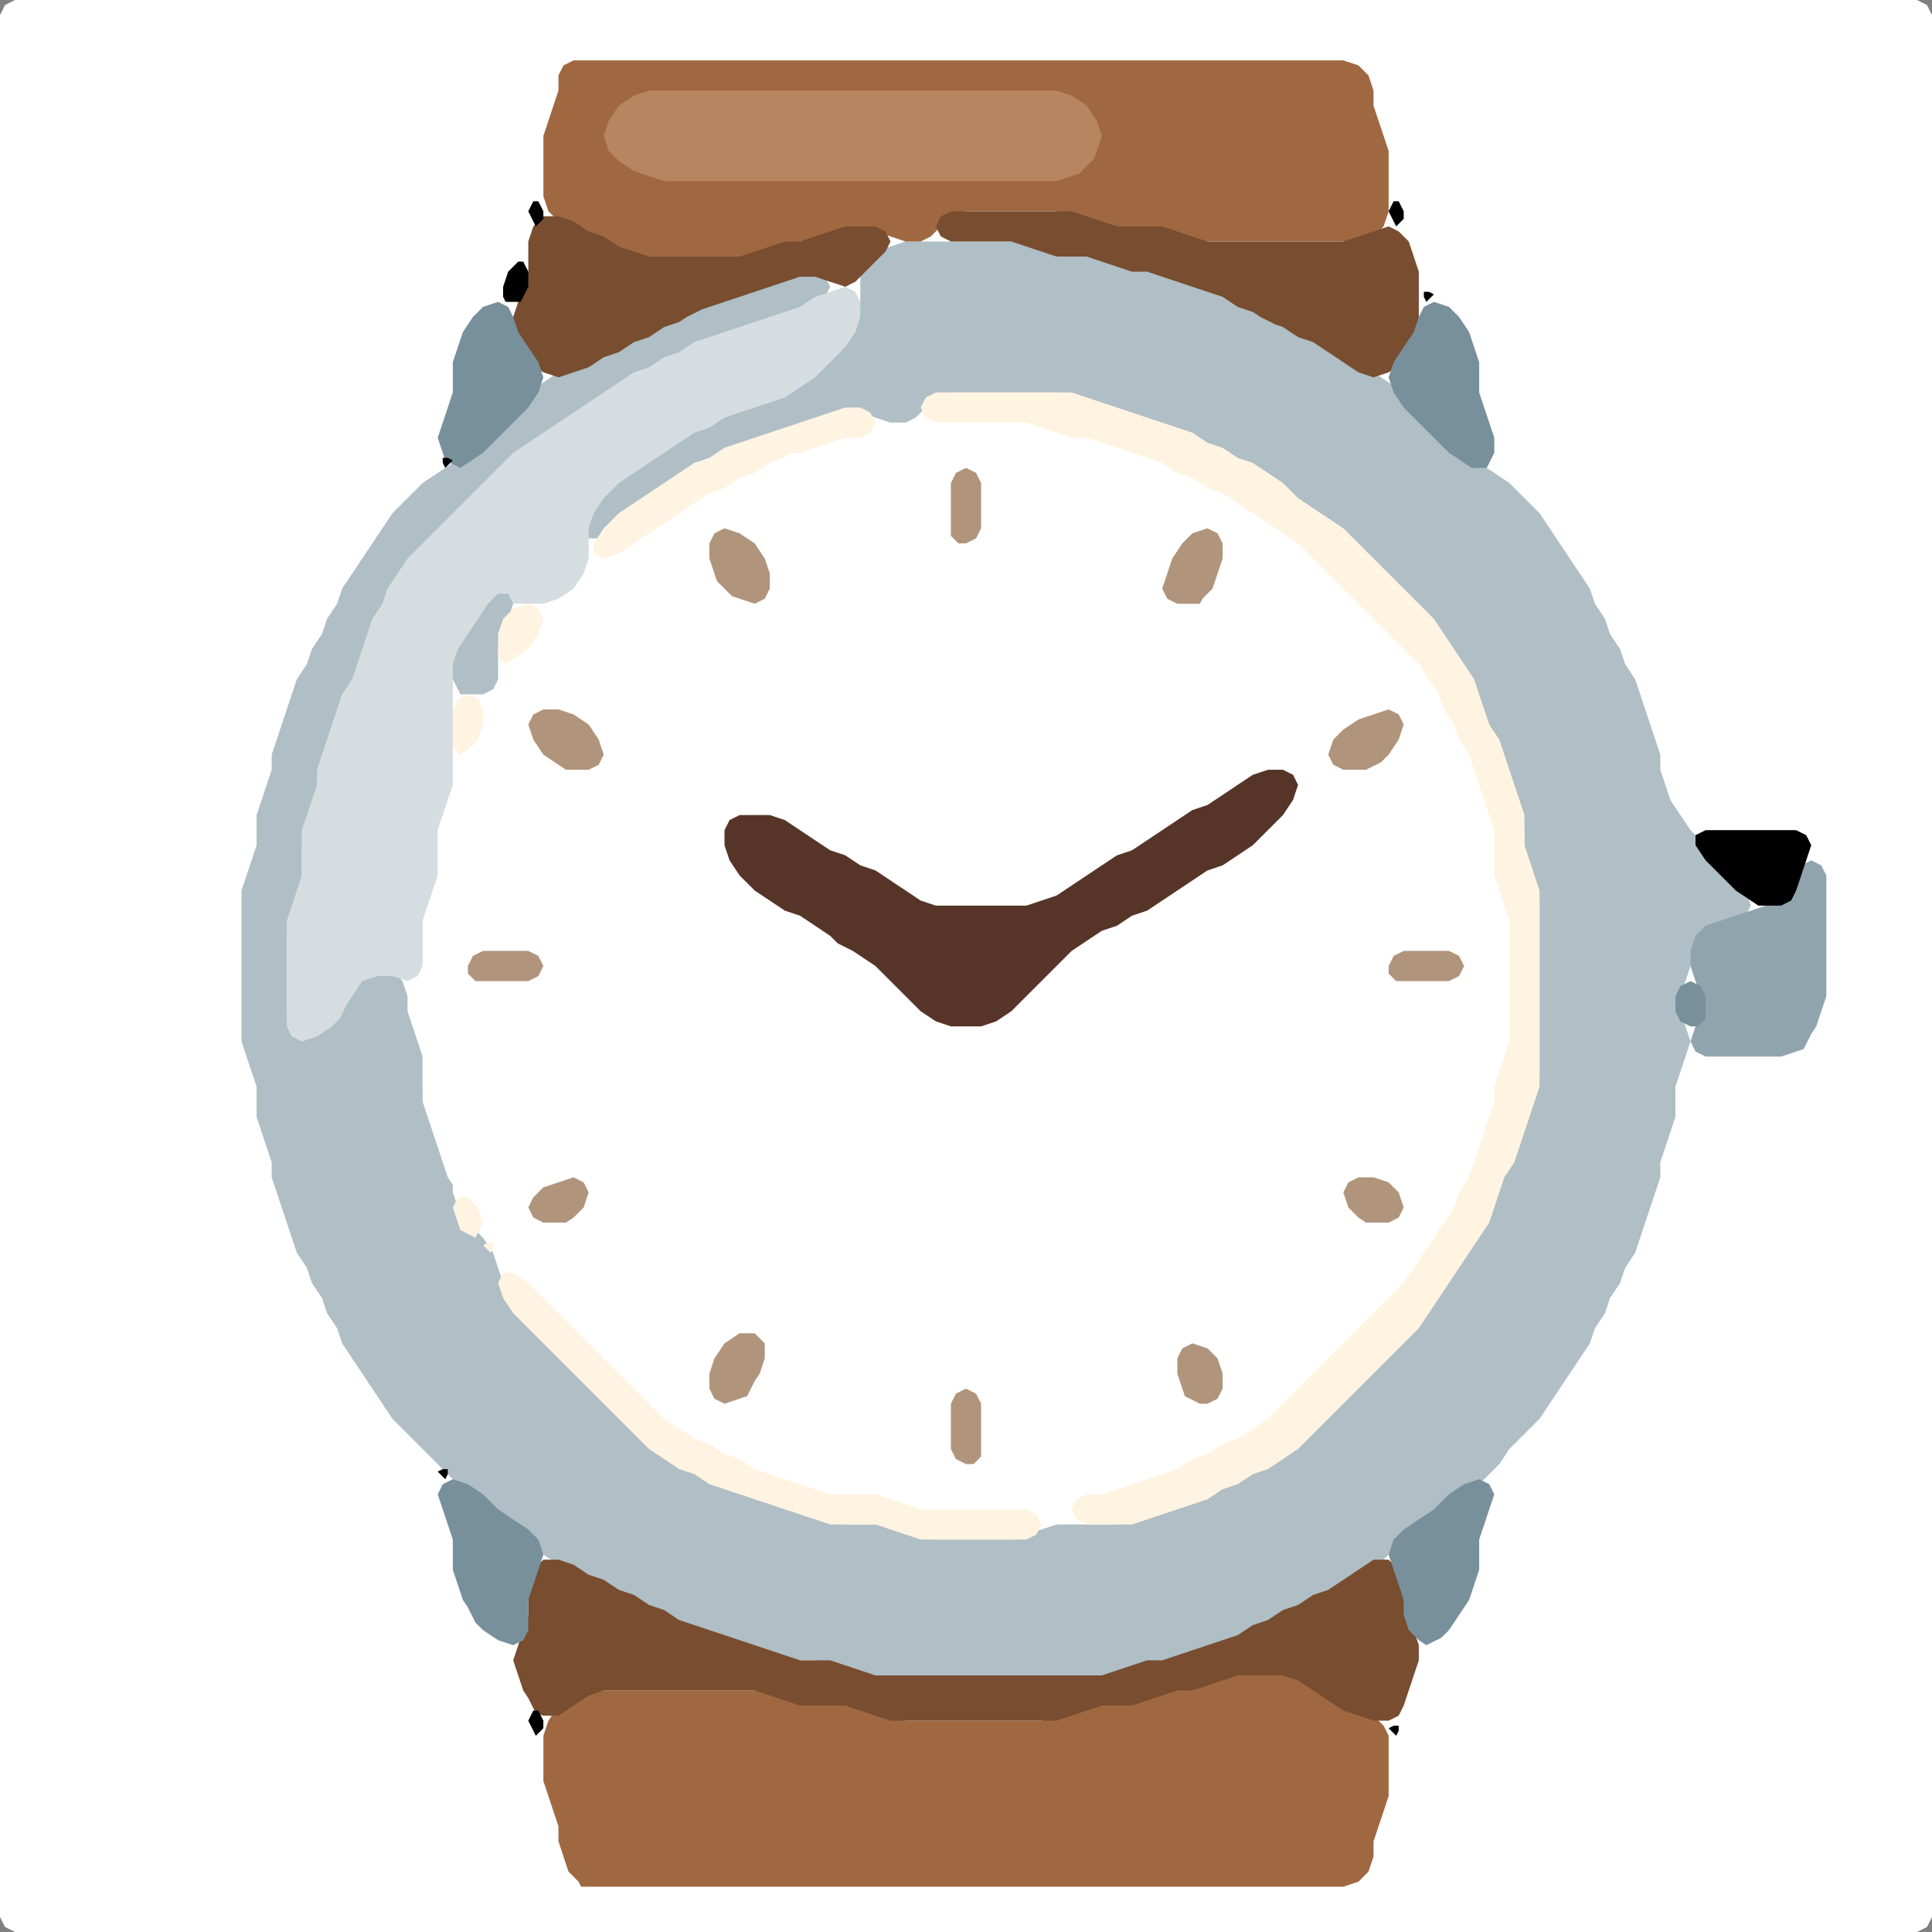<?xml version="1.0" encoding="UTF-8" standalone="no"?>
<!DOCTYPE svg PUBLIC "-//W3C//DTD SVG 1.1//EN"
"http://www.w3.org/Graphics/SVG/1.1/DTD/svg11.dtd">
<svg width="128" height="128" xmlns="http://www.w3.org/2000/svg" version="1.1">
<rect width="100%" height="100%" fill="#808080" stroke="none"/>
<path d="M 26.5 128.0 L 27.0 128.0 L 28.0 128.0 L 29.0 128.0 L 30.0 128.0 L 31.0 128.0 L 32.0 128.0 L 33.0 128.0 L 34.0 128.0 L 35.0 128.0 L 36.0 128.0 L 37.0 128.0 L 38.0 128.0 L 39.0 128.0 L 40.0 128.0 L 41.0 128.0 L 42.0 128.0 L 43.0 128.0 L 44.0 128.0 L 45.0 128.0 L 46.0 128.0 L 47.0 128.0 L 48.0 128.0 L 49.0 128.0 L 50.0 128.0 L 51.0 128.0 L 52.0 128.0 L 53.0 128.0 L 54.0 128.0 L 55.0 128.0 L 56.0 128.0 L 57.0 128.0 L 58.0 128.0 L 59.0 128.0 L 60.0 128.0 L 61.0 128.0 L 62.0 128.0 L 63.0 128.0 L 64.0 128.0 L 65.0 128.0 L 66.0 128.0 L 67.0 128.0 L 68.0 128.0 L 69.0 128.0 L 70.0 128.0 L 71.0 128.0 L 72.0 128.0 L 73.0 128.0 L 74.0 128.0 L 75.0 128.0 L 76.0 128.0 L 77.0 128.0 L 78.0 128.0 L 79.0 128.0 L 80.0 128.0 L 81.0 128.0 L 82.0 128.0 L 83.0 128.0 L 84.0 128.0 L 85.0 128.0 L 86.0 128.0 L 87.0 128.0 L 88.0 128.0 L 89.0 128.0 L 90.0 128.0 L 91.0 128.0 L 92.0 128.0 L 93.0 128.0 L 94.0 128.0 L 95.0 128.0 L 96.0 128.0 L 97.0 128.0 L 98.0 128.0 L 99.0 128.0 L 100.0 128.0 L 101.0 128.0 L 102.0 128.0 L 103.0 128.0 L 104.0 128.0 L 105.0 128.0 L 106.0 128.0 L 107.0 128.0 L 108.0 128.0 L 109.0 128.0 L 110.0 128.0 L 111.0 128.0 L 112.0 128.0 L 113.0 128.0 L 114.0 128.0 L 115.0 128.0 L 116.0 128.0 L 117.0 128.0 L 118.0 128.0 L 119.0 128.0 L 120.0 128.0 L 121.0 128.0 L 122.0 128.0 L 123.0 128.0 L 124.0 128.0 L 125.0 128.0 L 126.0 128.0 L 127.0 128.0 L 127.667 127.667 L 128.0 127.0 L 128.0 126.0 L 128.0 125.0 L 128.0 124.0 L 128.0 123.0 L 128.0 122.0 L 128.0 121.0 L 128.0 120.0 L 128.0 119.0 L 128.0 118.0 L 128.0 117.0 L 128.0 116.0 L 128.0 115.0 L 128.0 114.0 L 128.0 113.0 L 128.0 112.0 L 128.0 111.0 L 128.0 110.0 L 128.0 109.0 L 128.0 108.0 L 128.0 107.0 L 128.0 106.0 L 128.0 105.0 L 128.0 104.0 L 128.0 103.0 L 128.0 102.0 L 128.0 101.0 L 128.0 100.0 L 128.0 99.0 L 128.0 98.0 L 128.0 97.0 L 128.0 96.0 L 128.0 95.0 L 128.0 94.0 L 128.0 93.0 L 128.0 92.0 L 128.0 91.0 L 128.0 90.0 L 128.0 89.0 L 128.0 88.0 L 128.0 87.0 L 128.0 86.0 L 128.0 85.0 L 128.0 84.0 L 128.0 83.0 L 128.0 82.0 L 128.0 81.0 L 128.0 80.0 L 128.0 79.0 L 128.0 78.0 L 128.0 77.0 L 128.0 76.0 L 128.0 75.0 L 128.0 74.0 L 128.0 73.0 L 128.0 72.0 L 128.0 71.0 L 128.0 70.0 L 128.0 69.0 L 128.0 68.0 L 128.0 67.0 L 128.0 66.0 L 128.0 65.0 L 128.0 64.0 L 128.0 63.0 L 128.0 62.0 L 128.0 61.0 L 128.0 60.0 L 128.0 59.0 L 128.0 58.0 L 128.0 57.0 L 128.0 56.0 L 128.0 55.0 L 128.0 54.0 L 128.0 53.0 L 128.0 52.0 L 128.0 51.0 L 128.0 50.0 L 128.0 49.0 L 128.0 48.0 L 128.0 47.0 L 128.0 46.0 L 128.0 45.0 L 128.0 44.0 L 128.0 43.0 L 128.0 42.0 L 128.0 41.0 L 128.0 40.0 L 128.0 39.0 L 128.0 38.0 L 128.0 37.0 L 128.0 36.0 L 128.0 35.0 L 128.0 34.0 L 128.0 33.0 L 128.0 32.0 L 128.0 31.0 L 128.0 30.0 L 128.0 29.0 L 128.0 28.0 L 128.0 27.0 L 128.0 26.0 L 128.0 25.0 L 128.0 24.0 L 128.0 23.0 L 128.0 22.0 L 128.0 21.0 L 128.0 20.0 L 128.0 19.0 L 128.0 18.0 L 128.0 17.0 L 128.0 16.0 L 128.0 15.0 L 128.0 14.0 L 128.0 13.0 L 128.0 12.0 L 128.0 11.0 L 128.0 10.0 L 128.0 9.0 L 128.0 8.0 L 128.0 7.0 L 128.0 6.0 L 128.0 5.0 L 128.0 4.0 L 128.0 3.0 L 128.0 2.0 L 128.0 1.0 L 127.667 0.333 L 127.0 0.0 L 126.0 0.0 L 125.0 0.0 L 124.0 0.0 L 123.0 0.0 L 122.0 0.0 L 121.0 0.0 L 120.0 0.0 L 119.0 0.0 L 118.0 0.0 L 117.0 0.0 L 116.0 0.0 L 115.0 0.0 L 114.0 0.0 L 113.0 0.0 L 112.0 0.0 L 111.0 0.0 L 110.0 0.0 L 109.0 0.0 L 108.0 0.0 L 107.0 0.0 L 106.0 0.0 L 105.0 0.0 L 104.0 0.0 L 103.0 0.0 L 102.0 0.0 L 101.0 0.0 L 100.0 0.0 L 99.0 0.0 L 98.0 0.0 L 97.0 0.0 L 96.0 0.0 L 95.0 0.0 L 94.0 0.0 L 93.0 0.0 L 92.0 0.0 L 91.0 0.0 L 90.0 0.0 L 89.0 0.0 L 88.0 0.0 L 87.0 0.0 L 86.0 0.0 L 85.0 0.0 L 84.0 0.0 L 83.0 0.0 L 82.0 0.0 L 81.0 0.0 L 80.0 0.0 L 79.0 0.0 L 78.0 0.0 L 77.0 0.0 L 76.0 0.0 L 75.0 0.0 L 74.0 0.0 L 73.0 0.0 L 72.0 0.0 L 71.0 0.0 L 70.0 0.0 L 69.0 0.0 L 68.0 0.0 L 67.0 0.0 L 66.0 0.0 L 65.0 0.0 L 64.0 0.0 L 63.0 0.0 L 62.0 0.0 L 61.0 0.0 L 60.0 0.0 L 59.0 0.0 L 58.0 0.0 L 57.0 0.0 L 56.0 0.0 L 55.0 0.0 L 54.0 0.0 L 53.0 0.0 L 52.0 0.0 L 51.0 0.0 L 50.0 0.0 L 49.0 0.0 L 48.0 0.0 L 47.0 0.0 L 46.0 0.0 L 45.0 0.0 L 44.0 0.0 L 43.0 0.0 L 42.0 0.0 L 41.0 0.0 L 40.0 0.0 L 39.0 0.0 L 38.0 0.0 L 37.0 0.0 L 36.0 0.0 L 35.0 0.0 L 34.0 0.0 L 33.0 0.0 L 32.0 0.0 L 31.0 0.0 L 30.0 0.0 L 29.0 0.0 L 28.0 0.0 L 27.0 0.0 L 26.0 0.0 L 25.0 0.0 L 24.0 0.0 L 23.0 0.0 L 22.0 0.0 L 21.0 0.0 L 20.0 0.0 L 19.0 0.0 L 18.0 0.0 L 17.0 0.0 L 16.0 0.0 L 15.0 0.0 L 14.0 0.0 L 13.0 0.0 L 12.0 0.0 L 11.0 0.0 L 10.0 0.0 L 9.0 0.0 L 8.0 0.0 L 7.0 0.0 L 6.0 0.0 L 5.0 0.0 L 4.0 0.0 L 3.0 0.0 L 2.0 0.0 L 1.0 0.0 L 0.333 0.333 L 0.0 1.0 L 0.0 2.0 L 0.0 3.0 L 0.0 4.0 L 0.0 5.0 L 0.0 6.0 L 0.0 7.0 L 0.0 8.0 L 0.0 9.0 L 0.0 10.0 L 0.0 11.0 L 0.0 12.0 L 0.0 13.0 L 0.0 14.0 L 0.0 15.0 L 0.0 16.0 L 0.0 17.0 L 0.0 18.0 L 0.0 19.0 L 0.0 20.0 L 0.0 21.0 L 0.0 22.0 L 0.0 23.0 L 0.0 24.0 L 0.0 25.0 L 0.0 26.0 L 0.0 27.0 L 0.0 28.0 L 0.0 29.0 L 0.0 30.0 L 0.0 31.0 L 0.0 32.0 L 0.0 33.0 L 0.0 34.0 L 0.0 35.0 L 0.0 36.0 L 0.0 37.0 L 0.0 38.0 L 0.0 39.0 L 0.0 40.0 L 0.0 41.0 L 0.0 42.0 L 0.0 43.0 L 0.0 44.0 L 0.0 45.0 L 0.0 46.0 L 0.0 47.0 L 0.0 48.0 L 0.0 49.0 L 0.0 50.0 L 0.0 51.0 L 0.0 52.0 L 0.0 53.0 L 0.0 54.0 L 0.0 55.0 L 0.0 56.0 L 0.0 57.0 L 0.0 58.0 L 0.0 59.0 L 0.0 60.0 L 0.0 61.0 L 0.0 62.0 L 0.0 63.0 L 0.0 64.0 L 0.0 65.0 L 0.0 66.0 L 0.0 67.0 L 0.0 68.0 L 0.0 69.0 L 0.0 70.0 L 0.0 71.0 L 0.0 72.0 L 0.0 73.0 L 0.0 74.0 L 0.0 75.0 L 0.0 76.0 L 0.0 77.0 L 0.0 78.0 L 0.0 79.0 L 0.0 80.0 L 0.0 81.0 L 0.0 82.0 L 0.0 83.0 L 0.0 84.0 L 0.0 85.0 L 0.0 86.0 L 0.0 87.0 L 0.0 88.0 L 0.0 89.0 L 0.0 90.0 L 0.0 91.0 L 0.0 92.0 L 0.0 93.0 L 0.0 94.0 L 0.0 95.0 L 0.0 96.0 L 0.0 97.0 L 0.0 98.0 L 0.0 99.0 L 0.0 100.0 L 0.0 101.0 L 0.0 102.0 L 0.0 103.0 L 0.0 104.0 L 0.0 105.0 L 0.0 106.0 L 0.0 107.0 L 0.0 108.0 L 0.0 109.0 L 0.0 110.0 L 0.0 111.0 L 0.0 112.0 L 0.0 113.0 L 0.0 114.0 L 0.0 115.0 L 0.0 116.0 L 0.0 117.0 L 0.0 118.0 L 0.0 119.0 L 0.0 120.0 L 0.0 121.0 L 0.0 122.0 L 0.0 123.0 L 0.0 124.0 L 0.0 125.0 L 0.0 126.0 L 0.0 127.0 L 0.333 127.667 L 1.0 128.0 L 2.0 128.0 L 3.0 128.0 L 4.0 128.0 L 5.0 128.0 L 6.0 128.0 L 7.0 128.0 L 8.0 128.0 L 9.0 128.0 L 10.0 128.0 L 11.0 128.0 L 12.0 128.0 L 13.0 128.0 L 14.0 128.0 L 15.0 128.0 L 16.0 128.0 L 17.0 128.0 L 18.0 128.0 L 19.0 128.0 L 20.0 128.0 L 21.0 128.0 L 22.0 128.0 L 23.0 128.0 L 24.0 128.0 L 25.0 128.0 L 25.5 128.0 Z" stroke="none" fill="rgb(255,255,255)" />
<path d="M 46.5 108.0 L 47.0 108.333 L 48.0 108.667 L 49.0 109.0 L 50.0 109.333 L 51.0 109.667 L 52.0 110.0 L 53.0 110.0 L 54.0 110.0 L 55.0 110.333 L 56.0 110.667 L 57.0 111.0 L 58.0 111.0 L 59.0 111.0 L 60.0 111.0 L 61.0 111.0 L 62.0 111.0 L 63.0 111.0 L 64.0 111.0 L 65.0 111.0 L 66.0 111.0 L 67.0 111.0 L 68.0 111.0 L 69.0 111.0 L 70.0 111.0 L 71.0 111.0 L 72.0 111.0 L 73.0 111.0 L 74.0 111.0 L 75.0 110.667 L 76.0 110.333 L 77.0 110.0 L 78.0 110.0 L 79.0 109.667 L 80.0 109.333 L 81.0 109.0 L 82.0 108.667 L 83.0 108.333 L 84.0 107.667 L 85.0 107.333 L 86.0 106.667 L 87.0 106.333 L 88.0 105.667 L 89.0 105.333 L 90.0 104.667 L 91.0 104.0 L 92.0 103.0 L 93.0 102.0 L 94.0 101.333 L 95.0 100.667 L 96.0 100.0 L 97.0 99.0 L 98.0 98.333 L 98.667 97.667 L 99.333 97.0 L 100.0 96.0 L 101.0 95.0 L 102.0 94.0 L 102.667 93.0 L 103.333 92.0 L 104.0 91.0 L 104.667 90.0 L 105.333 89.0 L 105.667 88.0 L 106.333 87.0 L 106.667 86.0 L 107.333 85.0 L 107.667 84.0 L 108.333 83.0 L 108.667 82.0 L 109.0 81.0 L 109.333 80.0 L 109.667 79.0 L 110.0 78.0 L 110.0 77.0 L 110.333 76.0 L 110.667 75.0 L 111.0 74.0 L 111.0 73.0 L 111.0 72.0 L 111.333 71.0 L 111.667 70.0 L 112.0 69.0 L 111.667 68.0 L 111.333 67.0 L 111.333 66.0 L 111.667 65.0 L 112.0 64.0 L 112.333 63.0 L 113.0 62.0 L 114.0 61.333 L 115.0 61.0 L 115.667 60.667 L 116.0 60.0 L 115.667 59.0 L 115.0 58.0 L 114.0 57.0 L 113.0 56.0 L 112.0 55.0 L 111.333 54.0 L 110.667 53.0 L 110.333 52.0 L 110.0 51.0 L 110.0 50.0 L 109.667 49.0 L 109.333 48.0 L 109.0 47.0 L 108.667 46.0 L 108.333 45.0 L 107.667 44.0 L 107.333 43.0 L 106.667 42.0 L 106.333 41.0 L 105.667 40.0 L 105.333 39.0 L 104.667 38.0 L 104.0 37.0 L 103.333 36.0 L 102.667 35.0 L 102.0 34.0 L 101.0 33.0 L 100.0 32.0 L 99.0 31.333 L 98.0 30.667 L 97.0 30.0 L 96.0 29.0 L 95.0 28.0 L 94.0 27.0 L 93.0 26.0 L 92.0 25.333 L 91.0 24.667 L 90.0 24.0 L 89.0 23.333 L 88.0 22.667 L 87.0 22.333 L 86.0 21.667 L 85.0 21.333 L 84.0 20.667 L 83.0 20.333 L 82.0 19.667 L 81.0 19.333 L 80.0 19.0 L 79.0 18.667 L 78.0 18.333 L 77.0 18.0 L 76.0 18.0 L 75.0 17.667 L 74.0 17.333 L 73.0 17.0 L 72.0 17.0 L 71.0 17.0 L 70.0 16.667 L 69.0 16.333 L 68.0 16.0 L 67.0 16.0 L 66.0 16.0 L 65.0 16.0 L 64.0 16.0 L 63.0 16.0 L 62.0 16.0 L 61.0 16.0 L 60.0 16.0 L 59.0 16.333 L 58.0 16.667 L 57.333 17.333 L 57.0 18.0 L 57.0 19.0 L 57.0 20.0 L 56.667 21.0 L 56.0 22.0 L 55.0 23.0 L 54.0 24.0 L 53.0 25.0 L 52.0 25.667 L 51.0 26.333 L 50.0 26.667 L 49.0 27.0 L 48.0 27.333 L 47.0 27.667 L 46.0 28.333 L 45.0 28.667 L 44.0 29.333 L 43.0 30.0 L 42.0 30.667 L 41.0 31.333 L 40.0 32.0 L 39.0 33.0 L 38.333 34.0 L 38.333 35.0 L 39.0 35.667 L 40.0 35.667 L 41.0 35.0 L 42.0 34.0 L 43.0 33.333 L 44.0 32.667 L 45.0 32.0 L 46.0 31.333 L 47.0 30.667 L 48.0 30.333 L 49.0 29.667 L 50.0 29.333 L 51.0 29.0 L 52.0 28.667 L 53.0 28.333 L 54.0 28.0 L 55.0 27.667 L 56.0 27.333 L 57.0 27.333 L 58.0 27.667 L 59.0 28.0 L 60.0 28.0 L 60.667 27.667 L 61.333 27.0 L 62.0 26.333 L 63.0 26.0 L 64.0 26.0 L 65.0 26.0 L 66.0 26.0 L 67.0 26.0 L 68.0 26.0 L 69.0 26.0 L 70.0 26.0 L 71.0 26.333 L 72.0 26.667 L 73.0 27.0 L 74.0 27.333 L 75.0 27.667 L 76.0 28.0 L 77.0 28.333 L 78.0 28.667 L 79.0 29.333 L 80.0 29.667 L 81.0 30.333 L 82.0 30.667 L 83.0 31.333 L 84.0 32.0 L 85.0 33.0 L 86.0 33.667 L 87.0 34.333 L 88.0 35.0 L 89.0 36.0 L 90.0 37.0 L 91.0 38.0 L 92.0 39.0 L 93.0 40.0 L 94.0 41.0 L 95.0 42.0 L 95.667 43.0 L 96.333 44.0 L 97.0 45.0 L 97.667 46.0 L 98.0 47.0 L 98.333 48.0 L 98.667 49.0 L 99.333 50.0 L 99.667 51.0 L 100.0 52.0 L 100.333 53.0 L 100.667 54.0 L 101.0 55.0 L 101.0 56.0 L 101.0 57.0 L 101.333 58.0 L 101.667 59.0 L 102.0 60.0 L 102.0 61.0 L 102.0 62.0 L 102.0 63.0 L 102.0 64.0 L 102.0 65.0 L 102.0 66.0 L 102.0 67.0 L 102.0 68.0 L 102.0 69.0 L 102.0 70.0 L 102.0 71.0 L 101.667 72.0 L 101.333 73.0 L 101.0 74.0 L 100.667 75.0 L 100.333 76.0 L 99.667 77.0 L 99.333 78.0 L 99.0 79.0 L 98.667 80.0 L 98.0 81.0 L 97.333 82.0 L 96.667 83.0 L 96.0 84.0 L 95.333 85.0 L 94.667 86.0 L 94.0 87.0 L 93.0 88.0 L 92.0 89.0 L 91.0 90.0 L 90.0 91.0 L 89.0 92.0 L 88.0 93.0 L 87.0 94.0 L 86.0 95.0 L 85.0 96.0 L 84.0 96.667 L 83.0 97.333 L 82.0 97.667 L 81.0 98.333 L 80.0 98.667 L 79.0 99.333 L 78.0 99.667 L 77.0 100.0 L 76.0 100.333 L 75.0 100.667 L 74.0 101.0 L 73.0 101.0 L 72.0 101.0 L 71.0 101.0 L 70.0 101.0 L 69.0 101.333 L 68.0 101.667 L 67.0 102.0 L 66.0 102.0 L 65.0 102.0 L 64.0 102.0 L 63.0 102.0 L 62.0 102.0 L 61.0 101.667 L 60.0 101.333 L 59.0 101.0 L 58.0 101.0 L 57.0 101.0 L 56.0 101.0 L 55.0 100.667 L 54.0 100.333 L 53.0 100.0 L 52.0 99.667 L 51.0 99.333 L 50.0 99.0 L 49.0 98.667 L 48.0 98.333 L 47.0 97.667 L 46.0 97.333 L 45.0 96.667 L 44.0 96.0 L 43.0 95.0 L 42.0 94.0 L 41.0 93.0 L 40.0 92.0 L 39.0 91.0 L 38.0 90.0 L 37.0 89.0 L 36.0 88.0 L 35.0 87.0 L 34.0 86.0 L 33.333 85.0 L 33.0 84.0 L 32.667 83.0 L 32.0 82.0 L 31.0 81.0 L 30.333 80.0 L 30.0 79.0 L 30.0 78.0 L 29.667 77.0 L 29.333 76.0 L 29.0 75.0 L 28.667 74.0 L 28.333 73.0 L 28.0 72.0 L 28.0 71.0 L 28.0 70.0 L 28.0 69.0 L 27.667 68.0 L 27.333 67.0 L 27.0 66.0 L 26.667 65.0 L 26.0 64.333 L 25.0 64.0 L 24.0 64.333 L 23.333 65.0 L 22.667 66.0 L 22.0 67.0 L 21.0 68.0 L 20.0 68.333 L 19.333 68.0 L 19.0 67.0 L 19.0 66.0 L 19.0 65.0 L 19.0 64.0 L 19.0 63.0 L 19.0 62.0 L 19.333 61.0 L 19.667 60.0 L 20.0 59.0 L 20.0 58.0 L 20.0 57.0 L 20.0 56.0 L 20.333 55.0 L 20.667 54.0 L 21.0 53.0 L 21.0 52.0 L 21.333 51.0 L 21.667 50.0 L 22.0 49.0 L 22.333 48.0 L 22.667 47.0 L 23.333 46.0 L 23.667 45.0 L 24.0 44.0 L 24.333 43.0 L 24.667 42.0 L 25.333 41.0 L 25.667 40.0 L 26.333 39.0 L 27.0 38.0 L 28.0 37.0 L 29.0 36.0 L 30.0 35.0 L 31.0 34.0 L 32.0 33.0 L 33.0 32.0 L 34.0 31.0 L 35.0 30.0 L 36.0 29.333 L 37.0 28.667 L 38.0 28.0 L 39.0 27.333 L 40.0 26.667 L 41.0 26.0 L 42.0 25.333 L 43.0 24.667 L 44.0 24.333 L 45.0 23.667 L 46.0 23.333 L 47.0 22.667 L 48.0 22.333 L 49.0 22.0 L 50.0 21.667 L 51.0 21.333 L 52.0 21.0 L 53.0 20.667 L 54.0 20.333 L 54.667 19.667 L 55.0 19.0 L 54.667 18.333 L 54.0 18.0 L 53.0 18.0 L 52.0 18.333 L 51.0 18.667 L 50.0 19.0 L 49.0 19.333 L 48.0 19.667 L 47.0 20.0 L 46.0 20.333 L 45.0 20.667 L 44.0 21.333 L 43.0 21.667 L 42.0 22.333 L 41.0 22.667 L 40.0 23.333 L 39.0 23.667 L 38.0 24.333 L 37.0 24.667 L 36.0 25.333 L 35.0 26.0 L 34.0 27.0 L 33.0 28.0 L 32.0 29.0 L 31.0 30.0 L 30.0 30.667 L 29.0 31.333 L 28.0 32.0 L 27.0 33.0 L 26.0 34.0 L 25.333 35.0 L 24.667 36.0 L 24.0 37.0 L 23.333 38.0 L 22.667 39.0 L 22.333 40.0 L 21.667 41.0 L 21.333 42.0 L 20.667 43.0 L 20.333 44.0 L 19.667 45.0 L 19.333 46.0 L 19.0 47.0 L 18.667 48.0 L 18.333 49.0 L 18.0 50.0 L 18.0 51.0 L 17.667 52.0 L 17.333 53.0 L 17.0 54.0 L 17.0 55.0 L 17.0 56.0 L 16.667 57.0 L 16.333 58.0 L 16.0 59.0 L 16.0 60.0 L 16.0 61.0 L 16.0 62.0 L 16.0 63.0 L 16.0 64.0 L 16.0 65.0 L 16.0 66.0 L 16.0 67.0 L 16.0 68.0 L 16.0 69.0 L 16.333 70.0 L 16.667 71.0 L 17.0 72.0 L 17.0 73.0 L 17.0 74.0 L 17.333 75.0 L 17.667 76.0 L 18.0 77.0 L 18.0 78.0 L 18.333 79.0 L 18.667 80.0 L 19.0 81.0 L 19.333 82.0 L 19.667 83.0 L 20.333 84.0 L 20.667 85.0 L 21.333 86.0 L 21.667 87.0 L 22.333 88.0 L 22.667 89.0 L 23.333 90.0 L 24.0 91.0 L 24.667 92.0 L 25.333 93.0 L 26.0 94.0 L 27.0 95.0 L 28.0 96.0 L 29.0 97.0 L 30.0 98.0 L 31.0 99.0 L 32.0 100.0 L 33.0 100.667 L 34.0 101.333 L 35.0 102.0 L 36.0 103.0 L 37.0 103.667 L 38.0 104.333 L 39.0 104.667 L 40.0 105.333 L 41.0 105.667 L 42.0 106.333 L 43.0 106.667 L 44.0 107.333 L 45.0 107.667 L 45.5 108.0 Z" stroke="none" fill="rgb(176,190,197)" />
<path d="M 59.5 100.0 L 60.0 100.0 L 61.0 100.0 L 62.0 100.0 L 63.0 100.0 L 64.0 100.0 L 65.0 100.0 L 66.0 100.0 L 67.0 100.0 L 68.0 100.333 L 69.0 100.667 L 70.0 101.0 L 70.667 100.667 L 71.333 100.0 L 72.0 99.333 L 73.0 99.0 L 74.0 99.0 L 75.0 98.667 L 76.0 98.333 L 77.0 98.0 L 78.0 97.667 L 79.0 97.333 L 80.0 96.667 L 81.0 96.333 L 82.0 95.667 L 83.0 95.333 L 84.0 94.667 L 85.0 94.0 L 86.0 93.0 L 87.0 92.0 L 88.0 91.0 L 89.0 90.0 L 90.0 89.0 L 91.0 88.0 L 92.0 87.0 L 93.0 86.0 L 93.667 85.0 L 94.333 84.0 L 95.0 83.0 L 95.667 82.0 L 96.333 81.0 L 96.667 80.0 L 97.333 79.0 L 97.667 78.0 L 98.0 77.0 L 98.333 76.0 L 98.667 75.0 L 99.0 74.0 L 99.0 73.0 L 99.333 72.0 L 99.667 71.0 L 100.0 70.0 L 100.0 69.0 L 100.0 68.0 L 100.0 67.0 L 100.0 66.0 L 100.0 65.0 L 100.0 64.0 L 100.0 63.0 L 100.0 62.0 L 100.0 61.0 L 100.0 60.0 L 99.667 59.0 L 99.333 58.0 L 99.0 57.0 L 99.0 56.0 L 99.0 55.0 L 99.0 54.0 L 98.667 53.0 L 98.333 52.0 L 98.0 51.0 L 97.667 50.0 L 97.333 49.0 L 96.667 48.0 L 96.333 47.0 L 95.667 46.0 L 95.333 45.0 L 94.667 44.0 L 94.0 43.0 L 93.0 42.0 L 92.0 41.0 L 91.0 40.0 L 90.0 39.0 L 89.0 38.0 L 88.0 37.0 L 87.0 36.0 L 86.0 35.333 L 85.0 34.667 L 84.0 34.0 L 83.0 33.333 L 82.0 32.667 L 81.0 32.333 L 80.0 31.667 L 79.0 31.333 L 78.0 30.667 L 77.0 30.333 L 76.0 30.0 L 75.0 29.667 L 74.0 29.333 L 73.0 29.0 L 72.0 29.0 L 71.0 28.667 L 70.0 28.333 L 69.0 28.0 L 68.0 28.0 L 67.0 28.0 L 66.0 28.0 L 65.0 28.0 L 64.0 28.0 L 63.0 28.0 L 62.0 28.0 L 61.0 28.0 L 60.0 28.0 L 59.0 28.0 L 58.0 28.333 L 57.0 28.667 L 56.0 29.0 L 55.0 29.0 L 54.0 29.333 L 53.0 29.667 L 52.0 30.0 L 51.0 30.333 L 50.0 30.667 L 49.0 31.333 L 48.0 31.667 L 47.0 32.333 L 46.0 32.667 L 45.0 33.333 L 44.0 34.0 L 43.0 34.667 L 42.0 35.333 L 41.0 36.0 L 40.0 36.667 L 39.0 37.333 L 38.0 38.0 L 37.0 39.0 L 36.333 40.0 L 35.667 41.0 L 35.0 42.0 L 34.0 43.0 L 33.333 44.0 L 32.667 45.0 L 32.333 46.0 L 32.0 47.0 L 31.667 48.0 L 31.0 49.0 L 30.333 50.0 L 30.0 51.0 L 29.667 52.0 L 29.333 53.0 L 29.0 54.0 L 29.0 55.0 L 29.0 56.0 L 29.0 57.0 L 28.667 58.0 L 28.333 59.0 L 28.0 60.0 L 28.0 61.0 L 28.0 62.0 L 28.0 63.0 L 27.667 64.0 L 27.333 65.0 L 27.0 66.0 L 27.0 67.0 L 27.333 68.0 L 27.667 69.0 L 28.0 70.0 L 28.0 71.0 L 28.0 72.0 L 28.0 73.0 L 28.333 74.0 L 28.667 75.0 L 29.0 76.0 L 29.333 77.0 L 29.667 78.0 L 30.333 79.0 L 31.0 80.0 L 31.667 81.0 L 32.333 82.0 L 32.667 83.0 L 33.333 84.0 L 34.0 85.0 L 35.0 86.0 L 36.0 87.0 L 37.0 88.0 L 38.0 89.0 L 39.0 90.0 L 40.0 91.0 L 41.0 92.0 L 42.0 93.0 L 43.0 94.0 L 44.0 94.667 L 45.0 95.333 L 46.0 95.667 L 47.0 96.333 L 48.0 96.667 L 49.0 97.333 L 50.0 97.667 L 51.0 98.0 L 52.0 98.333 L 53.0 98.667 L 54.0 99.0 L 55.0 99.0 L 56.0 99.0 L 57.0 99.0 L 58.0 99.333 L 58.5 99.5 Z" stroke="none" fill="rgb(255,255,255)" />
<path d="M 39.5 125.0 L 40.0 125.0 L 41.0 125.0 L 42.0 125.0 L 43.0 125.0 L 44.0 125.0 L 45.0 125.0 L 46.0 125.0 L 47.0 125.0 L 48.0 125.0 L 49.0 125.0 L 50.0 125.0 L 51.0 125.0 L 52.0 125.0 L 53.0 125.0 L 54.0 125.0 L 55.0 125.0 L 56.0 125.0 L 57.0 125.0 L 58.0 125.0 L 59.0 125.0 L 60.0 125.0 L 61.0 125.0 L 62.0 125.0 L 63.0 125.0 L 64.0 125.0 L 65.0 125.0 L 66.0 125.0 L 67.0 125.0 L 68.0 125.0 L 69.0 125.0 L 70.0 125.0 L 71.0 125.0 L 72.0 125.0 L 73.0 125.0 L 74.0 125.0 L 75.0 125.0 L 76.0 125.0 L 77.0 125.0 L 78.0 125.0 L 79.0 125.0 L 80.0 125.0 L 81.0 125.0 L 82.0 125.0 L 83.0 125.0 L 84.0 125.0 L 85.0 125.0 L 86.0 125.0 L 87.0 125.0 L 88.0 125.0 L 89.0 125.0 L 90.0 124.667 L 90.667 124.0 L 91.0 123.0 L 91.0 122.0 L 91.333 121.0 L 91.667 120.0 L 92.0 119.0 L 92.0 118.0 L 92.0 117.0 L 92.0 116.0 L 92.0 115.0 L 91.667 114.333 L 91.0 113.667 L 90.0 113.333 L 89.0 112.667 L 88.0 112.0 L 87.0 111.333 L 86.0 111.0 L 85.0 111.0 L 84.0 111.0 L 83.0 111.0 L 82.0 111.0 L 81.0 111.0 L 80.0 111.333 L 79.0 111.667 L 78.0 112.0 L 77.0 112.0 L 76.0 112.333 L 75.0 112.667 L 74.0 113.0 L 73.0 113.0 L 72.0 113.0 L 71.0 113.333 L 70.0 113.667 L 69.0 114.0 L 68.0 114.0 L 67.0 114.0 L 66.0 114.0 L 65.0 114.0 L 64.0 114.0 L 63.0 114.0 L 62.0 114.0 L 61.0 114.0 L 60.0 114.0 L 59.0 113.667 L 58.0 113.333 L 57.0 113.0 L 56.0 113.0 L 55.0 113.0 L 54.0 113.0 L 53.0 112.667 L 52.0 112.333 L 51.0 112.0 L 50.0 112.0 L 49.0 112.0 L 48.0 112.0 L 47.0 112.0 L 46.0 112.0 L 45.0 112.0 L 44.0 112.0 L 43.0 112.0 L 42.0 112.0 L 41.0 112.0 L 40.0 112.0 L 39.0 112.0 L 38.0 112.333 L 37.0 113.0 L 36.333 114.0 L 36.0 115.0 L 36.0 116.0 L 36.0 117.0 L 36.0 118.0 L 36.333 119.0 L 36.667 120.0 L 37.0 121.0 L 37.0 122.0 L 37.333 123.0 L 37.667 124.0 L 38.333 124.667 L 38.5 125.0 Z" stroke="none" fill="rgb(160,104,65)" />
<path d="M 88.5 16.0 L 89.0 16.0 L 90.0 16.0 L 91.0 15.667 L 91.667 15.0 L 92.0 14.0 L 92.0 13.0 L 92.0 12.0 L 92.0 11.0 L 92.0 10.0 L 91.667 9.0 L 91.333 8.0 L 91.0 7.0 L 91.0 6.0 L 90.667 5.0 L 90.0 4.333 L 89.0 4.0 L 88.0 4.0 L 87.0 4.0 L 86.0 4.0 L 85.0 4.0 L 84.0 4.0 L 83.0 4.0 L 82.0 4.0 L 81.0 4.0 L 80.0 4.0 L 79.0 4.0 L 78.0 4.0 L 77.0 4.0 L 76.0 4.0 L 75.0 4.0 L 74.0 4.0 L 73.0 4.0 L 72.0 4.0 L 71.0 4.0 L 70.0 4.0 L 69.0 4.0 L 68.0 4.0 L 67.0 4.0 L 66.0 4.0 L 65.0 4.0 L 64.0 4.0 L 63.0 4.0 L 62.0 4.0 L 61.0 4.0 L 60.0 4.0 L 59.0 4.0 L 58.0 4.0 L 57.0 4.0 L 56.0 4.0 L 55.0 4.0 L 54.0 4.0 L 53.0 4.0 L 52.0 4.0 L 51.0 4.0 L 50.0 4.0 L 49.0 4.0 L 48.0 4.0 L 47.0 4.0 L 46.0 4.0 L 45.0 4.0 L 44.0 4.0 L 43.0 4.0 L 42.0 4.0 L 41.0 4.0 L 40.0 4.0 L 39.0 4.0 L 38.0 4.0 L 37.333 4.333 L 37.0 5.0 L 37.0 6.0 L 36.667 7.0 L 36.333 8.0 L 36.0 9.0 L 36.0 10.0 L 36.0 11.0 L 36.0 12.0 L 36.0 13.0 L 36.333 14.0 L 37.0 14.667 L 38.0 15.333 L 39.0 15.667 L 40.0 16.333 L 41.0 16.667 L 42.0 17.0 L 43.0 17.0 L 44.0 17.0 L 45.0 17.0 L 46.0 17.0 L 47.0 17.0 L 48.0 17.0 L 49.0 17.0 L 50.0 17.0 L 51.0 16.667 L 52.0 16.333 L 53.0 16.0 L 54.0 16.0 L 55.0 15.667 L 56.0 15.333 L 57.0 15.0 L 58.0 15.333 L 59.0 15.667 L 60.0 16.0 L 61.0 16.0 L 61.667 15.667 L 62.333 15.0 L 63.0 14.333 L 64.0 14.0 L 65.0 14.0 L 66.0 14.0 L 67.0 14.0 L 68.0 14.0 L 69.0 14.0 L 70.0 14.0 L 71.0 14.333 L 72.0 14.667 L 73.0 15.0 L 74.0 15.0 L 75.0 15.0 L 76.0 15.0 L 77.0 15.333 L 78.0 15.667 L 79.0 16.0 L 80.0 16.0 L 81.0 16.0 L 82.0 16.0 L 83.0 16.0 L 84.0 16.0 L 85.0 16.0 L 86.0 16.0 L 87.0 16.0 L 87.5 16.0 Z" stroke="none" fill="rgb(160,104,65)" />
<path d="M 35.5 113.5 L 36.0 113.667 L 37.0 113.667 L 38.0 113.0 L 39.0 112.333 L 40.0 112.0 L 41.0 112.0 L 42.0 112.0 L 43.0 112.0 L 44.0 112.0 L 45.0 112.0 L 46.0 112.0 L 47.0 112.0 L 48.0 112.0 L 49.0 112.0 L 50.0 112.0 L 51.0 112.333 L 52.0 112.667 L 53.0 113.0 L 54.0 113.0 L 55.0 113.0 L 56.0 113.0 L 57.0 113.333 L 58.0 113.667 L 59.0 114.0 L 60.0 114.0 L 61.0 114.0 L 62.0 114.0 L 63.0 114.0 L 64.0 114.0 L 65.0 114.0 L 66.0 114.0 L 67.0 114.0 L 68.0 114.0 L 69.0 114.0 L 70.0 114.0 L 71.0 113.667 L 72.0 113.333 L 73.0 113.0 L 74.0 113.0 L 75.0 113.0 L 76.0 112.667 L 77.0 112.333 L 78.0 112.0 L 79.0 112.0 L 80.0 111.667 L 81.0 111.333 L 82.0 111.0 L 83.0 111.0 L 84.0 111.0 L 85.0 111.0 L 86.0 111.333 L 87.0 112.0 L 88.0 112.667 L 89.0 113.333 L 90.0 113.667 L 91.0 114.0 L 92.0 114.0 L 92.667 113.667 L 93.0 113.0 L 93.333 112.0 L 93.667 111.0 L 94.0 110.0 L 94.0 109.0 L 93.667 108.0 L 93.333 107.0 L 93.0 106.0 L 93.0 105.0 L 92.667 104.0 L 92.0 103.333 L 91.0 103.333 L 90.0 104.0 L 89.0 104.667 L 88.0 105.333 L 87.0 105.667 L 86.0 106.333 L 85.0 106.667 L 84.0 107.333 L 83.0 107.667 L 82.0 108.333 L 81.0 108.667 L 80.0 109.0 L 79.0 109.333 L 78.0 109.667 L 77.0 110.0 L 76.0 110.0 L 75.0 110.333 L 74.0 110.667 L 73.0 111.0 L 72.0 111.0 L 71.0 111.0 L 70.0 111.0 L 69.0 111.0 L 68.0 111.0 L 67.0 111.0 L 66.0 111.0 L 65.0 111.0 L 64.0 111.0 L 63.0 111.0 L 62.0 111.0 L 61.0 111.0 L 60.0 111.0 L 59.0 111.0 L 58.0 111.0 L 57.0 110.667 L 56.0 110.333 L 55.0 110.0 L 54.0 110.0 L 53.0 110.0 L 52.0 109.667 L 51.0 109.333 L 50.0 109.0 L 49.0 108.667 L 48.0 108.333 L 47.0 108.0 L 46.0 107.667 L 45.0 107.333 L 44.0 106.667 L 43.0 106.333 L 42.0 105.667 L 41.0 105.333 L 40.0 104.667 L 39.0 104.333 L 38.0 103.667 L 37.0 103.333 L 36.0 103.333 L 35.333 104.0 L 35.0 105.0 L 35.0 106.0 L 35.0 107.0 L 34.667 108.0 L 34.333 109.0 L 34.0 110.0 L 34.333 111.0 L 34.667 112.0 L 35.0 112.5 Z" stroke="none" fill="rgb(120,77,48)" />
<path d="M 23.0 66.5 L 23.333 66.0 L 24.0 65.0 L 25.0 64.667 L 26.0 64.667 L 27.0 65.0 L 27.667 64.667 L 28.0 64.0 L 28.0 63.0 L 28.0 62.0 L 28.0 61.0 L 28.333 60.0 L 28.667 59.0 L 29.0 58.0 L 29.0 57.0 L 29.0 56.0 L 29.0 55.0 L 29.333 54.0 L 29.667 53.0 L 30.0 52.0 L 30.0 51.0 L 30.0 50.0 L 30.0 49.0 L 30.0 48.0 L 30.0 47.0 L 30.0 46.0 L 30.0 45.0 L 30.333 44.0 L 31.0 43.0 L 31.667 42.0 L 32.333 41.0 L 33.0 40.333 L 34.0 40.0 L 35.0 40.0 L 36.0 40.0 L 37.0 39.667 L 38.0 39.0 L 38.667 38.0 L 39.0 37.0 L 39.0 36.0 L 39.0 35.0 L 39.333 34.0 L 40.0 33.0 L 41.0 32.0 L 42.0 31.333 L 43.0 30.667 L 44.0 30.0 L 45.0 29.333 L 46.0 28.667 L 47.0 28.333 L 48.0 27.667 L 49.0 27.333 L 50.0 27.0 L 51.0 26.667 L 52.0 26.333 L 53.0 25.667 L 54.0 25.0 L 55.0 24.0 L 56.0 23.0 L 56.667 22.0 L 57.0 21.0 L 57.0 20.0 L 56.667 19.333 L 56.0 19.0 L 55.0 19.333 L 54.0 19.667 L 53.0 20.333 L 52.0 20.667 L 51.0 21.0 L 50.0 21.333 L 49.0 21.667 L 48.0 22.0 L 47.0 22.333 L 46.0 22.667 L 45.0 23.333 L 44.0 23.667 L 43.0 24.333 L 42.0 24.667 L 41.0 25.333 L 40.0 26.0 L 39.0 26.667 L 38.0 27.333 L 37.0 28.0 L 36.0 28.667 L 35.0 29.333 L 34.0 30.0 L 33.0 31.0 L 32.0 32.0 L 31.0 33.0 L 30.0 34.0 L 29.0 35.0 L 28.0 36.0 L 27.0 37.0 L 26.333 38.0 L 25.667 39.0 L 25.333 40.0 L 24.667 41.0 L 24.333 42.0 L 24.0 43.0 L 23.667 44.0 L 23.333 45.0 L 22.667 46.0 L 22.333 47.0 L 22.0 48.0 L 21.667 49.0 L 21.333 50.0 L 21.0 51.0 L 21.0 52.0 L 20.667 53.0 L 20.333 54.0 L 20.0 55.0 L 20.0 56.0 L 20.0 57.0 L 20.0 58.0 L 19.667 59.0 L 19.333 60.0 L 19.0 61.0 L 19.0 62.0 L 19.0 63.0 L 19.0 64.0 L 19.0 65.0 L 19.0 66.0 L 19.0 67.0 L 19.0 68.0 L 19.333 68.667 L 20.0 69.0 L 21.0 68.667 L 22.0 68.0 L 22.5 67.5 Z" stroke="none" fill="rgb(214,221,225)" />
<path d="M 88.5 93.5 L 89.0 93.0 L 90.0 92.0 L 91.0 91.0 L 92.0 90.0 L 93.0 89.0 L 94.0 88.0 L 94.667 87.0 L 95.333 86.0 L 96.0 85.0 L 96.667 84.0 L 97.333 83.0 L 98.0 82.0 L 98.667 81.0 L 99.0 80.0 L 99.333 79.0 L 99.667 78.0 L 100.333 77.0 L 100.667 76.0 L 101.0 75.0 L 101.333 74.0 L 101.667 73.0 L 102.0 72.0 L 102.0 71.0 L 102.0 70.0 L 102.0 69.0 L 102.0 68.0 L 102.0 67.0 L 102.0 66.0 L 102.0 65.0 L 102.0 64.0 L 102.0 63.0 L 102.0 62.0 L 102.0 61.0 L 102.0 60.0 L 102.0 59.0 L 101.667 58.0 L 101.333 57.0 L 101.0 56.0 L 101.0 55.0 L 101.0 54.0 L 100.667 53.0 L 100.333 52.0 L 100.0 51.0 L 99.667 50.0 L 99.333 49.0 L 98.667 48.0 L 98.333 47.0 L 98.0 46.0 L 97.667 45.0 L 97.0 44.0 L 96.333 43.0 L 95.667 42.0 L 95.0 41.0 L 94.0 40.0 L 93.0 39.0 L 92.0 38.0 L 91.0 37.0 L 90.0 36.0 L 89.0 35.0 L 88.0 34.333 L 87.0 33.667 L 86.0 33.0 L 85.0 32.0 L 84.0 31.333 L 83.0 30.667 L 82.0 30.333 L 81.0 29.667 L 80.0 29.333 L 79.0 28.667 L 78.0 28.333 L 77.0 28.0 L 76.0 27.667 L 75.0 27.333 L 74.0 27.0 L 73.0 26.667 L 72.0 26.333 L 71.0 26.0 L 70.0 26.0 L 69.0 26.0 L 68.0 26.0 L 67.0 26.0 L 66.0 26.0 L 65.0 26.0 L 64.0 26.0 L 63.0 26.0 L 62.0 26.0 L 61.333 26.333 L 61.0 27.0 L 61.333 27.667 L 62.0 28.0 L 63.0 28.0 L 64.0 28.0 L 65.0 28.0 L 66.0 28.0 L 67.0 28.0 L 68.0 28.0 L 69.0 28.333 L 70.0 28.667 L 71.0 29.0 L 72.0 29.0 L 73.0 29.333 L 74.0 29.667 L 75.0 30.0 L 76.0 30.333 L 77.0 30.667 L 78.0 31.333 L 79.0 31.667 L 80.0 32.333 L 81.0 32.667 L 82.0 33.333 L 83.0 34.0 L 84.0 34.667 L 85.0 35.333 L 86.0 36.0 L 87.0 37.0 L 88.0 38.0 L 89.0 39.0 L 90.0 40.0 L 91.0 41.0 L 92.0 42.0 L 93.0 43.0 L 94.0 44.0 L 94.667 45.0 L 95.333 46.0 L 95.667 47.0 L 96.333 48.0 L 96.667 49.0 L 97.333 50.0 L 97.667 51.0 L 98.0 52.0 L 98.333 53.0 L 98.667 54.0 L 99.0 55.0 L 99.0 56.0 L 99.0 57.0 L 99.0 58.0 L 99.333 59.0 L 99.667 60.0 L 100.0 61.0 L 100.0 62.0 L 100.0 63.0 L 100.0 64.0 L 100.0 65.0 L 100.0 66.0 L 100.0 67.0 L 100.0 68.0 L 100.0 69.0 L 99.667 70.0 L 99.333 71.0 L 99.0 72.0 L 99.0 73.0 L 98.667 74.0 L 98.333 75.0 L 98.0 76.0 L 97.667 77.0 L 97.333 78.0 L 96.667 79.0 L 96.333 80.0 L 95.667 81.0 L 95.0 82.0 L 94.333 83.0 L 93.667 84.0 L 93.0 85.0 L 92.0 86.0 L 91.0 87.0 L 90.0 88.0 L 89.0 89.0 L 88.0 90.0 L 87.0 91.0 L 86.0 92.0 L 85.0 93.0 L 84.0 94.0 L 83.0 94.667 L 82.0 95.333 L 81.0 95.667 L 80.0 96.333 L 79.0 96.667 L 78.0 97.333 L 77.0 97.667 L 76.0 98.0 L 75.0 98.333 L 74.0 98.667 L 73.0 99.0 L 72.0 99.0 L 71.333 99.333 L 71.0 100.0 L 71.333 100.667 L 72.0 101.0 L 73.0 101.0 L 74.0 101.0 L 75.0 101.0 L 76.0 100.667 L 77.0 100.333 L 78.0 100.0 L 79.0 99.667 L 80.0 99.333 L 81.0 98.667 L 82.0 98.333 L 83.0 97.667 L 84.0 97.333 L 85.0 96.667 L 86.0 96.0 L 87.0 95.0 L 87.5 94.5 Z" stroke="none" fill="rgb(255,243,225)" />
<path d="M 56.5 63.0 L 57.0 63.333 L 58.0 64.0 L 59.0 65.0 L 60.0 66.0 L 61.0 67.0 L 62.0 67.667 L 63.0 68.0 L 64.0 68.0 L 65.0 68.0 L 66.0 67.667 L 67.0 67.0 L 68.0 66.0 L 69.0 65.0 L 70.0 64.0 L 71.0 63.0 L 72.0 62.333 L 73.0 61.667 L 74.0 61.333 L 75.0 60.667 L 76.0 60.333 L 77.0 59.667 L 78.0 59.0 L 79.0 58.333 L 80.0 57.667 L 81.0 57.333 L 82.0 56.667 L 83.0 56.0 L 84.0 55.0 L 85.0 54.0 L 85.667 53.0 L 86.0 52.0 L 85.667 51.333 L 85.0 51.0 L 84.0 51.0 L 83.0 51.333 L 82.0 52.0 L 81.0 52.667 L 80.0 53.333 L 79.0 53.667 L 78.0 54.333 L 77.0 55.0 L 76.0 55.667 L 75.0 56.333 L 74.0 56.667 L 73.0 57.333 L 72.0 58.0 L 71.0 58.667 L 70.0 59.333 L 69.0 59.667 L 68.0 60.0 L 67.0 60.0 L 66.0 60.0 L 65.0 60.0 L 64.0 60.0 L 63.0 60.0 L 62.0 60.0 L 61.0 59.667 L 60.0 59.0 L 59.0 58.333 L 58.0 57.667 L 57.0 57.333 L 56.0 56.667 L 55.0 56.333 L 54.0 55.667 L 53.0 55.0 L 52.0 54.333 L 51.0 54.0 L 50.0 54.0 L 49.0 54.0 L 48.333 54.333 L 48.0 55.0 L 48.0 56.0 L 48.333 57.0 L 49.0 58.0 L 50.0 59.0 L 51.0 59.667 L 52.0 60.333 L 53.0 60.667 L 54.0 61.333 L 55.0 62.0 L 55.5 62.5 Z" stroke="none" fill="rgb(86,52,40)" />
<path d="M 72.5 10.5 L 72.667 10.0 L 73.0 9.0 L 72.667 8.0 L 72.0 7.0 L 71.0 6.333 L 70.0 6.0 L 69.0 6.0 L 68.0 6.0 L 67.0 6.0 L 66.0 6.0 L 65.0 6.0 L 64.0 6.0 L 63.0 6.0 L 62.0 6.0 L 61.0 6.0 L 60.0 6.0 L 59.0 6.0 L 58.0 6.0 L 57.0 6.0 L 56.0 6.0 L 55.0 6.0 L 54.0 6.0 L 53.0 6.0 L 52.0 6.0 L 51.0 6.0 L 50.0 6.0 L 49.0 6.0 L 48.0 6.0 L 47.0 6.0 L 46.0 6.0 L 45.0 6.0 L 44.0 6.0 L 43.0 6.0 L 42.0 6.333 L 41.0 7.0 L 40.333 8.0 L 40.0 9.0 L 40.333 10.0 L 41.0 10.667 L 42.0 11.333 L 43.0 11.667 L 44.0 12.0 L 45.0 12.0 L 46.0 12.0 L 47.0 12.0 L 48.0 12.0 L 49.0 12.0 L 50.0 12.0 L 51.0 12.0 L 52.0 12.0 L 53.0 12.0 L 54.0 12.0 L 55.0 12.0 L 56.0 12.0 L 57.0 12.0 L 58.0 12.0 L 59.0 12.0 L 60.0 12.0 L 61.0 12.0 L 62.0 12.0 L 63.0 12.0 L 64.0 12.0 L 65.0 12.0 L 66.0 12.0 L 67.0 12.0 L 68.0 12.0 L 69.0 12.0 L 70.0 12.0 L 71.0 11.667 L 71.5 11.5 Z" stroke="none" fill="rgb(183,133,95)" />
<path d="M 84.5 21.5 L 85.0 21.667 L 86.0 22.333 L 87.0 22.667 L 88.0 23.333 L 89.0 24.0 L 90.0 24.667 L 91.0 25.0 L 92.0 24.667 L 93.0 24.0 L 93.667 23.0 L 94.0 22.0 L 94.0 21.0 L 94.0 20.0 L 94.0 19.0 L 94.0 18.0 L 93.667 17.0 L 93.333 16.0 L 92.667 15.333 L 92.0 15.0 L 91.0 15.333 L 90.0 15.667 L 89.0 16.0 L 88.0 16.0 L 87.0 16.0 L 86.0 16.0 L 85.0 16.0 L 84.0 16.0 L 83.0 16.0 L 82.0 16.0 L 81.0 16.0 L 80.0 16.0 L 79.0 15.667 L 78.0 15.333 L 77.0 15.0 L 76.0 15.0 L 75.0 15.0 L 74.0 15.0 L 73.0 14.667 L 72.0 14.333 L 71.0 14.0 L 70.0 14.0 L 69.0 14.0 L 68.0 14.0 L 67.0 14.0 L 66.0 14.0 L 65.0 14.0 L 64.0 14.0 L 63.0 14.0 L 62.333 14.333 L 62.0 15.0 L 62.333 15.667 L 63.0 16.0 L 64.0 16.0 L 65.0 16.0 L 66.0 16.0 L 67.0 16.0 L 68.0 16.333 L 69.0 16.667 L 70.0 17.0 L 71.0 17.0 L 72.0 17.0 L 73.0 17.333 L 74.0 17.667 L 75.0 18.0 L 76.0 18.0 L 77.0 18.333 L 78.0 18.667 L 79.0 19.0 L 80.0 19.333 L 81.0 19.667 L 82.0 20.333 L 83.0 20.667 L 83.5 21.0 Z" stroke="none" fill="rgb(120,77,48)" />
<path d="M 46.5 20.5 L 47.0 20.333 L 48.0 20.0 L 49.0 19.667 L 50.0 19.333 L 51.0 19.0 L 52.0 18.667 L 53.0 18.333 L 54.0 18.333 L 55.0 18.667 L 56.0 19.0 L 56.667 18.667 L 57.333 18.0 L 58.0 17.333 L 58.667 16.667 L 59.0 16.0 L 58.667 15.333 L 58.0 15.0 L 57.0 15.0 L 56.0 15.0 L 55.0 15.333 L 54.0 15.667 L 53.0 16.0 L 52.0 16.0 L 51.0 16.333 L 50.0 16.667 L 49.0 17.0 L 48.0 17.0 L 47.0 17.0 L 46.0 17.0 L 45.0 17.0 L 44.0 17.0 L 43.0 17.0 L 42.0 16.667 L 41.0 16.333 L 40.0 15.667 L 39.0 15.333 L 38.0 14.667 L 37.0 14.333 L 36.0 14.333 L 35.333 15.0 L 35.0 16.0 L 35.0 17.0 L 35.0 18.0 L 34.667 19.0 L 34.333 20.0 L 34.0 21.0 L 34.0 22.0 L 34.333 23.0 L 35.0 24.0 L 36.0 24.667 L 37.0 25.0 L 38.0 24.667 L 39.0 24.333 L 40.0 23.667 L 41.0 23.333 L 42.0 22.667 L 43.0 22.333 L 44.0 21.667 L 45.0 21.333 L 45.5 21.0 Z" stroke="none" fill="rgb(120,77,48)" />
<path d="M 36.5 89.5 L 37.0 90.0 L 38.0 91.0 L 39.0 92.0 L 40.0 93.0 L 41.0 94.0 L 42.0 95.0 L 43.0 96.0 L 44.0 96.667 L 45.0 97.333 L 46.0 97.667 L 47.0 98.333 L 48.0 98.667 L 49.0 99.0 L 50.0 99.333 L 51.0 99.667 L 52.0 100.0 L 53.0 100.333 L 54.0 100.667 L 55.0 101.0 L 56.0 101.0 L 57.0 101.0 L 58.0 101.0 L 59.0 101.333 L 60.0 101.667 L 61.0 102.0 L 62.0 102.0 L 63.0 102.0 L 64.0 102.0 L 65.0 102.0 L 66.0 102.0 L 67.0 102.0 L 68.0 102.0 L 68.667 101.667 L 69.0 101.0 L 68.667 100.333 L 68.0 100.0 L 67.0 100.0 L 66.0 100.0 L 65.0 100.0 L 64.0 100.0 L 63.0 100.0 L 62.0 100.0 L 61.0 100.0 L 60.0 99.667 L 59.0 99.333 L 58.0 99.0 L 57.0 99.0 L 56.0 99.0 L 55.0 99.0 L 54.0 98.667 L 53.0 98.333 L 52.0 98.0 L 51.0 97.667 L 50.0 97.333 L 49.0 96.667 L 48.0 96.333 L 47.0 95.667 L 46.0 95.333 L 45.0 94.667 L 44.0 94.0 L 43.0 93.0 L 42.0 92.0 L 41.0 91.0 L 40.0 90.0 L 39.0 89.0 L 38.0 88.0 L 37.0 87.0 L 36.0 86.0 L 35.0 85.0 L 34.0 84.333 L 33.333 84.333 L 33.0 85.0 L 33.333 86.0 L 34.0 87.0 L 35.0 88.0 L 35.5 88.5 Z" stroke="none" fill="rgb(255,243,225)" />
<path d="M 120.0 68.5 L 120.333 68.0 L 120.667 67.0 L 121.0 66.0 L 121.0 65.0 L 121.0 64.0 L 121.0 63.0 L 121.0 62.0 L 121.0 61.0 L 121.0 60.0 L 121.0 59.0 L 121.0 58.0 L 120.667 57.333 L 120.0 57.0 L 119.333 57.333 L 119.0 58.0 L 118.667 59.0 L 118.0 59.667 L 117.0 60.0 L 116.0 60.333 L 115.0 60.667 L 114.0 61.0 L 113.0 61.333 L 112.333 62.0 L 112.0 63.0 L 112.0 64.0 L 112.333 65.0 L 112.667 66.0 L 112.667 67.0 L 112.333 68.0 L 112.0 69.0 L 112.333 69.667 L 113.0 70.0 L 114.0 70.0 L 115.0 70.0 L 116.0 70.0 L 117.0 70.0 L 118.0 70.0 L 119.0 69.667 L 119.5 69.5 Z" stroke="none" fill="rgb(144,164,174)" />
<path d="M 52.5 30.0 L 53.0 30.0 L 54.0 29.667 L 55.0 29.333 L 56.0 29.0 L 57.0 29.0 L 57.667 28.667 L 58.0 28.0 L 57.667 27.333 L 57.0 27.0 L 56.0 27.0 L 55.0 27.333 L 54.0 27.667 L 53.0 28.0 L 52.0 28.333 L 51.0 28.667 L 50.0 29.0 L 49.0 29.333 L 48.0 29.667 L 47.0 30.333 L 46.0 30.667 L 45.0 31.333 L 44.0 32.0 L 43.0 32.667 L 42.0 33.333 L 41.0 34.0 L 40.0 35.0 L 39.333 36.0 L 39.333 36.667 L 40.0 37.0 L 41.0 36.667 L 42.0 36.0 L 43.0 35.333 L 44.0 34.667 L 45.0 34.0 L 46.0 33.333 L 47.0 32.667 L 48.0 32.333 L 49.0 31.667 L 50.0 31.333 L 51.0 30.667 L 51.5 30.5 Z" stroke="none" fill="rgb(255,243,225)" />
<path d="M 98.5 31.0 L 98.667 30.667 L 99.0 30.0 L 99.0 29.0 L 98.667 28.0 L 98.333 27.0 L 98.0 26.0 L 98.0 25.0 L 98.0 24.0 L 97.667 23.0 L 97.333 22.0 L 96.667 21.0 L 96.0 20.333 L 95.0 20.0 L 94.333 20.333 L 94.0 21.0 L 93.667 22.0 L 93.0 23.0 L 92.333 24.0 L 92.0 25.0 L 92.333 26.0 L 93.0 27.0 L 94.0 28.0 L 95.0 29.0 L 96.0 30.0 L 97.0 30.667 L 97.5 31.0 Z" stroke="none" fill="rgb(120,144,156)" />
<path d="M 31.5 107.5 L 32.0 108.0 L 33.0 108.667 L 34.0 109.0 L 34.667 108.667 L 35.0 108.0 L 35.0 107.0 L 35.0 106.0 L 35.333 105.0 L 35.667 104.0 L 36.0 103.0 L 35.667 102.0 L 35.0 101.333 L 34.0 100.667 L 33.0 100.0 L 32.0 99.0 L 31.0 98.333 L 30.0 98.0 L 29.333 98.333 L 29.0 99.0 L 29.333 100.0 L 29.667 101.0 L 30.0 102.0 L 30.0 103.0 L 30.0 104.0 L 30.333 105.0 L 30.667 106.0 L 31.0 106.5 Z" stroke="none" fill="rgb(120,144,156)" />
<path d="M 30.5 31.0 L 31.0 30.667 L 32.0 30.0 L 33.0 29.0 L 34.0 28.0 L 35.0 27.0 L 35.667 26.0 L 36.0 25.0 L 35.667 24.0 L 35.0 23.0 L 34.333 22.0 L 34.0 21.0 L 33.667 20.333 L 33.0 20.0 L 32.0 20.333 L 31.333 21.0 L 30.667 22.0 L 30.333 23.0 L 30.0 24.0 L 30.0 25.0 L 30.0 26.0 L 29.667 27.0 L 29.333 28.0 L 29.0 29.0 L 29.333 30.0 L 29.5 30.5 Z" stroke="none" fill="rgb(120,144,156)" />
<path d="M 95.5 108.5 L 96.0 108.0 L 96.667 107.0 L 97.333 106.0 L 97.667 105.0 L 98.0 104.0 L 98.0 103.0 L 98.0 102.0 L 98.333 101.0 L 98.667 100.0 L 99.0 99.0 L 98.667 98.333 L 98.0 98.0 L 97.0 98.333 L 96.0 99.0 L 95.0 100.0 L 94.0 100.667 L 93.0 101.333 L 92.333 102.0 L 92.0 103.0 L 92.333 104.0 L 92.667 105.0 L 93.0 106.0 L 93.0 107.0 L 93.333 108.0 L 94.0 108.667 L 94.5 109.0 Z" stroke="none" fill="rgb(120,144,156)" />
<path d="M 117.5 60.0 L 118.0 60.0 L 118.667 59.667 L 119.0 59.0 L 119.333 58.0 L 119.667 57.0 L 120.0 56.0 L 119.667 55.333 L 119.0 55.0 L 118.0 55.0 L 117.0 55.0 L 116.0 55.0 L 115.0 55.0 L 114.0 55.0 L 113.0 55.0 L 112.333 55.333 L 112.333 56.0 L 113.0 57.0 L 114.0 58.0 L 115.0 59.0 L 116.0 59.667 L 116.5 60.0 Z" stroke="none" fill="rgb(0,0,0)" />
<path d="M 31.5 46.0 L 32.0 46.0 L 32.667 45.667 L 33.0 45.0 L 33.0 44.0 L 33.0 43.0 L 33.333 42.0 L 33.667 41.0 L 34.0 40.0 L 33.667 39.333 L 33.0 39.333 L 32.333 40.0 L 31.667 41.0 L 31.0 42.0 L 30.333 43.0 L 30.0 44.0 L 30.0 45.0 L 30.333 45.667 L 30.5 46.0 Z" stroke="none" fill="rgb(176,190,197)" />
<path d="M 48.5 39.5 L 49.0 39.667 L 50.0 40.0 L 50.667 39.667 L 51.0 39.0 L 51.0 38.0 L 50.667 37.0 L 50.0 36.0 L 49.0 35.333 L 48.0 35.0 L 47.333 35.333 L 47.0 36.0 L 47.0 37.0 L 47.333 38.0 L 47.5 38.5 Z" stroke="none" fill="rgb(177,148,124)" />
<path d="M 79.5 40.0 L 79.667 39.667 L 80.333 39.0 L 80.667 38.0 L 81.0 37.0 L 81.0 36.0 L 80.667 35.333 L 80.0 35.0 L 79.0 35.333 L 78.333 36.0 L 77.667 37.0 L 77.333 38.0 L 77.0 39.0 L 77.333 39.667 L 78.0 40.0 L 78.5 40.0 Z" stroke="none" fill="rgb(177,148,124)" />
<path d="M 38.5 51.0 L 39.0 51.0 L 39.667 50.667 L 40.0 50.0 L 39.667 49.0 L 39.0 48.0 L 38.0 47.333 L 37.0 47.0 L 36.0 47.0 L 35.333 47.333 L 35.0 48.0 L 35.333 49.0 L 36.0 50.0 L 37.0 50.667 L 37.5 51.0 Z" stroke="none" fill="rgb(177,148,124)" />
<path d="M 91.5 50.5 L 92.0 50.0 L 92.667 49.0 L 93.0 48.0 L 92.667 47.333 L 92.0 47.0 L 91.0 47.333 L 90.0 47.667 L 89.0 48.333 L 88.333 49.0 L 88.0 50.0 L 88.333 50.667 L 89.0 51.0 L 90.0 51.0 L 90.5 51.0 Z" stroke="none" fill="rgb(177,148,124)" />
<path d="M 50.0 91.5 L 50.333 91.0 L 50.667 90.0 L 50.667 89.0 L 50.0 88.333 L 49.0 88.333 L 48.0 89.0 L 47.333 90.0 L 47.0 91.0 L 47.0 92.0 L 47.333 92.667 L 48.0 93.0 L 49.0 92.667 L 49.5 92.5 Z" stroke="none" fill="rgb(177,148,124)" />
<path d="M 63.5 36.0 L 64.0 36.0 L 64.667 35.667 L 65.0 35.0 L 65.0 34.0 L 65.0 33.0 L 65.0 32.0 L 64.667 31.333 L 64.0 31.0 L 63.333 31.333 L 63.0 32.0 L 63.0 33.0 L 63.0 34.0 L 63.0 35.0 L 63.0 35.5 Z" stroke="none" fill="rgb(177,148,124)" />
<path d="M 31.5 65.0 L 32.0 65.0 L 33.0 65.0 L 34.0 65.0 L 35.0 65.0 L 35.667 64.667 L 36.0 64.0 L 35.667 63.333 L 35.0 63.0 L 34.0 63.0 L 33.0 63.0 L 32.0 63.0 L 31.333 63.333 L 31.0 64.0 L 31.0 64.5 Z" stroke="none" fill="rgb(177,148,124)" />
<path d="M 92.5 65.0 L 93.0 65.0 L 94.0 65.0 L 95.0 65.0 L 96.0 65.0 L 96.667 64.667 L 97.0 64.0 L 96.667 63.333 L 96.0 63.0 L 95.0 63.0 L 94.0 63.0 L 93.0 63.0 L 92.333 63.333 L 92.0 64.0 L 92.0 64.5 Z" stroke="none" fill="rgb(177,148,124)" />
<path d="M 91.5 81.0 L 92.0 81.0 L 92.667 80.667 L 93.0 80.0 L 92.667 79.0 L 92.0 78.333 L 91.0 78.0 L 90.0 78.0 L 89.333 78.333 L 89.0 79.0 L 89.333 80.0 L 90.0 80.667 L 90.5 81.0 Z" stroke="none" fill="rgb(177,148,124)" />
<path d="M 79.5 93.0 L 80.0 93.0 L 80.667 92.667 L 81.0 92.0 L 81.0 91.0 L 80.667 90.0 L 80.0 89.333 L 79.0 89.0 L 78.333 89.333 L 78.0 90.0 L 78.0 91.0 L 78.333 92.0 L 78.5 92.5 Z" stroke="none" fill="rgb(177,148,124)" />
<path d="M 65.0 96.5 L 65.0 96.0 L 65.0 95.0 L 65.0 94.0 L 65.0 93.0 L 64.667 92.333 L 64.0 92.0 L 63.333 92.333 L 63.0 93.0 L 63.0 94.0 L 63.0 95.0 L 63.0 96.0 L 63.333 96.667 L 64.0 97.0 L 64.5 97.0 Z" stroke="none" fill="rgb(177,148,124)" />
<path d="M 37.5 81.0 L 38.0 80.667 L 38.667 80.0 L 39.0 79.0 L 38.667 78.333 L 38.0 78.0 L 37.0 78.333 L 36.0 78.667 L 35.333 79.333 L 35.0 80.0 L 35.333 80.667 L 36.0 81.0 L 36.5 81.0 Z" stroke="none" fill="rgb(177,148,124)" />
<path d="M 33.5 44.0 L 34.0 43.667 L 35.0 43.0 L 35.667 42.0 L 36.0 41.0 L 35.667 40.333 L 35.0 40.0 L 34.0 40.333 L 33.333 41.0 L 33.0 42.0 L 33.0 43.0 L 33.0 43.5 Z" stroke="none" fill="rgb(255,243,225)" />
<path d="M 30.5 50.0 L 31.0 49.667 L 31.667 49.0 L 32.0 48.0 L 32.0 47.0 L 31.667 46.333 L 31.0 46.0 L 30.333 46.333 L 30.0 47.0 L 30.0 48.0 L 30.0 49.0 L 30.0 49.5 Z" stroke="none" fill="rgb(255,243,225)" />
<path d="M 113.0 67.5 L 113.0 67.0 L 113.0 66.0 L 112.667 65.333 L 112.0 65.0 L 111.333 65.333 L 111.0 66.0 L 111.0 67.0 L 111.333 67.667 L 112.0 68.0 L 112.5 68.0 Z" stroke="none" fill="rgb(120,144,156)" />
<path d="M 34.5 20.0 L 34.667 19.667 L 35.0 19.0 L 35.0 18.0 L 34.667 17.333 L 34.333 17.333 L 33.667 18.0 L 33.333 19.0 L 33.333 19.667 L 33.5 20.0 Z" stroke="none" fill="rgb(0,0,0)" />
<path d="M 31.5 82.0 L 31.667 81.667 L 32.0 81.0 L 31.667 80.0 L 31.0 79.333 L 30.333 79.333 L 30.0 80.0 L 30.333 81.0 L 30.5 81.5 Z" stroke="none" fill="rgb(255,243,225)" />
<path d="M 36.0 14.5 L 36.0 14.0 L 35.667 13.333 L 35.333 13.333 L 35.0 14.0 L 35.333 14.667 L 35.5 15.0 Z" stroke="none" fill="rgb(0,0,0)" />
<path d="M 93.0 14.5 L 93.0 14.0 L 92.667 13.333 L 92.333 13.333 L 92.0 14.0 L 92.333 14.667 L 92.5 15.0 Z" stroke="none" fill="rgb(0,0,0)" />
<path d="M 36.0 114.5 L 36.0 114.0 L 35.667 113.333 L 35.333 113.333 L 35.0 114.0 L 35.333 114.667 L 35.5 115.0 Z" stroke="none" fill="rgb(0,0,0)" />
<path d="M 95.0 19.5 L 94.667 19.333 L 94.333 19.333 L 94.333 19.667 L 94.5 20.0 Z" stroke="none" fill="rgb(0,0,0)" />
<path d="M 30.0 30.5 L 29.667 30.333 L 29.333 30.333 L 29.333 30.667 L 29.5 31.0 Z" stroke="none" fill="rgb(0,0,0)" />
<path d="M 32.5 83.0 L 32.667 82.667 L 32.667 82.333 L 32.333 82.333 L 32.0 82.5 Z" stroke="none" fill="rgb(255,243,225)" />
<path d="M 29.5 98.0 L 29.667 97.667 L 29.667 97.333 L 29.333 97.333 L 29.0 97.5 Z" stroke="none" fill="rgb(0,0,0)" />
<path d="M 92.5 115.0 L 92.667 114.667 L 92.667 114.333 L 92.333 114.333 L 92.0 114.5 Z" stroke="none" fill="rgb(0,0,0)" />
</svg>
